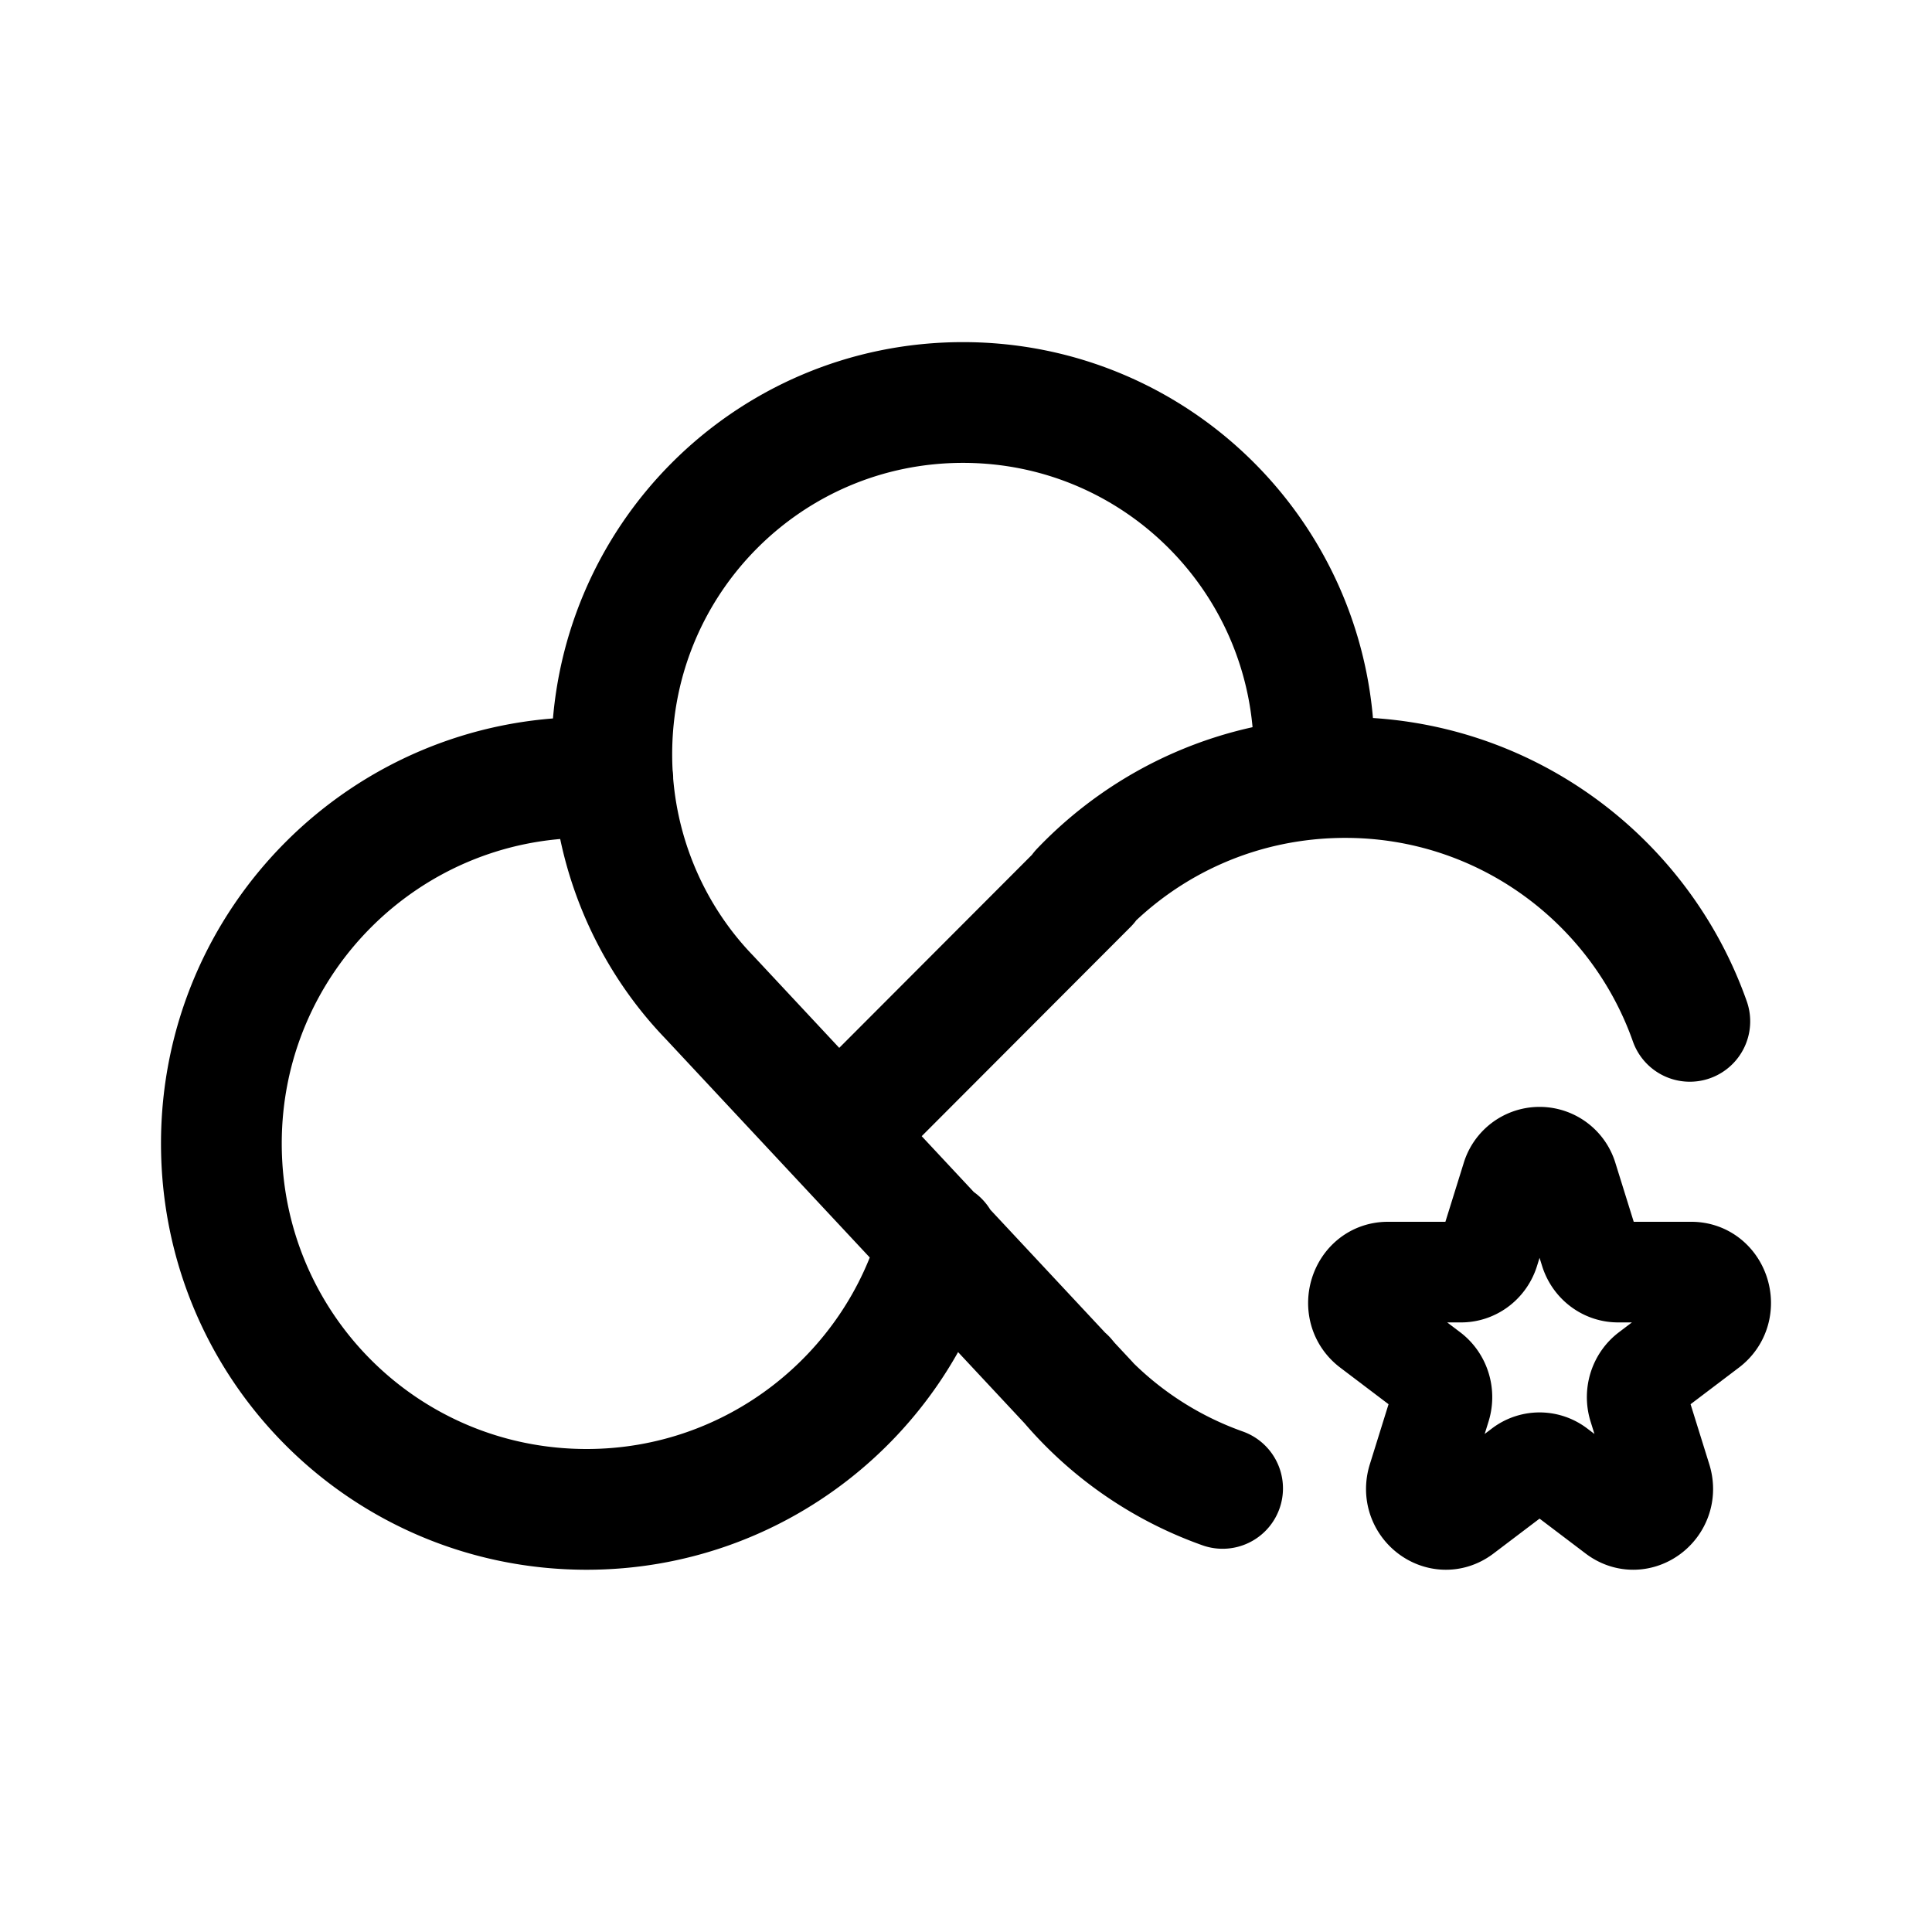 <svg width="192" height="192" viewBox="0 0 192 192" fill="none" xmlns="http://www.w3.org/2000/svg"><path d="M150.224 117.103a2.884 2.884 0 0 1 5.552 0l2.248 7.215c.391 1.253 1.512 2.102 2.776 2.102h7.276c2.827 0 4.003 3.773 1.715 5.506l-5.886 4.459c-1.023.775-1.451 2.149-1.06 3.403l2.248 7.214c.874 2.804-2.204 5.136-4.492 3.403l-5.885-4.459a2.824 2.824 0 0 0-3.432 0l-5.885 4.459c-2.288 1.733-5.366-.599-4.492-3.403l2.248-7.214c.391-1.254-.037-2.628-1.06-3.403l-5.886-4.459c-2.288-1.733-1.112-5.506 1.715-5.506h7.276c1.264 0 2.385-.849 2.776-2.102l2.248-7.215Z" stroke="#000" stroke-width="10" stroke-miterlimit="6" stroke-linecap="round" stroke-linejoin="round"/><path d="M107.4 88.488c6.6-6.912 15.9-11.22 26.3-11.22 15.771 0 29.241 10.091 34.232 24.232M105.9 136.976a35.667 35.667 0 0 0 15.6 10.938m9-70.546c.041-.599.075-1.423.1-2.404C130.6 55.628 115 40 95.7 40c-19.3 0-34.9 15.628-34.9 34.964 0 9.317 3.7 17.932 9.7 24.144l37.6 40.273M60.9 77.368c-.9-.1-1.7-.1-2.6-.1-20 0-36.3 16.23-36.3 36.366S38.2 150 58.3 150c16.7 0 30.8-11.321 35-26.648m14.8-35.465-24.7 24.745" stroke="#000" stroke-width="12" stroke-linecap="round" stroke-linejoin="round"/></svg>